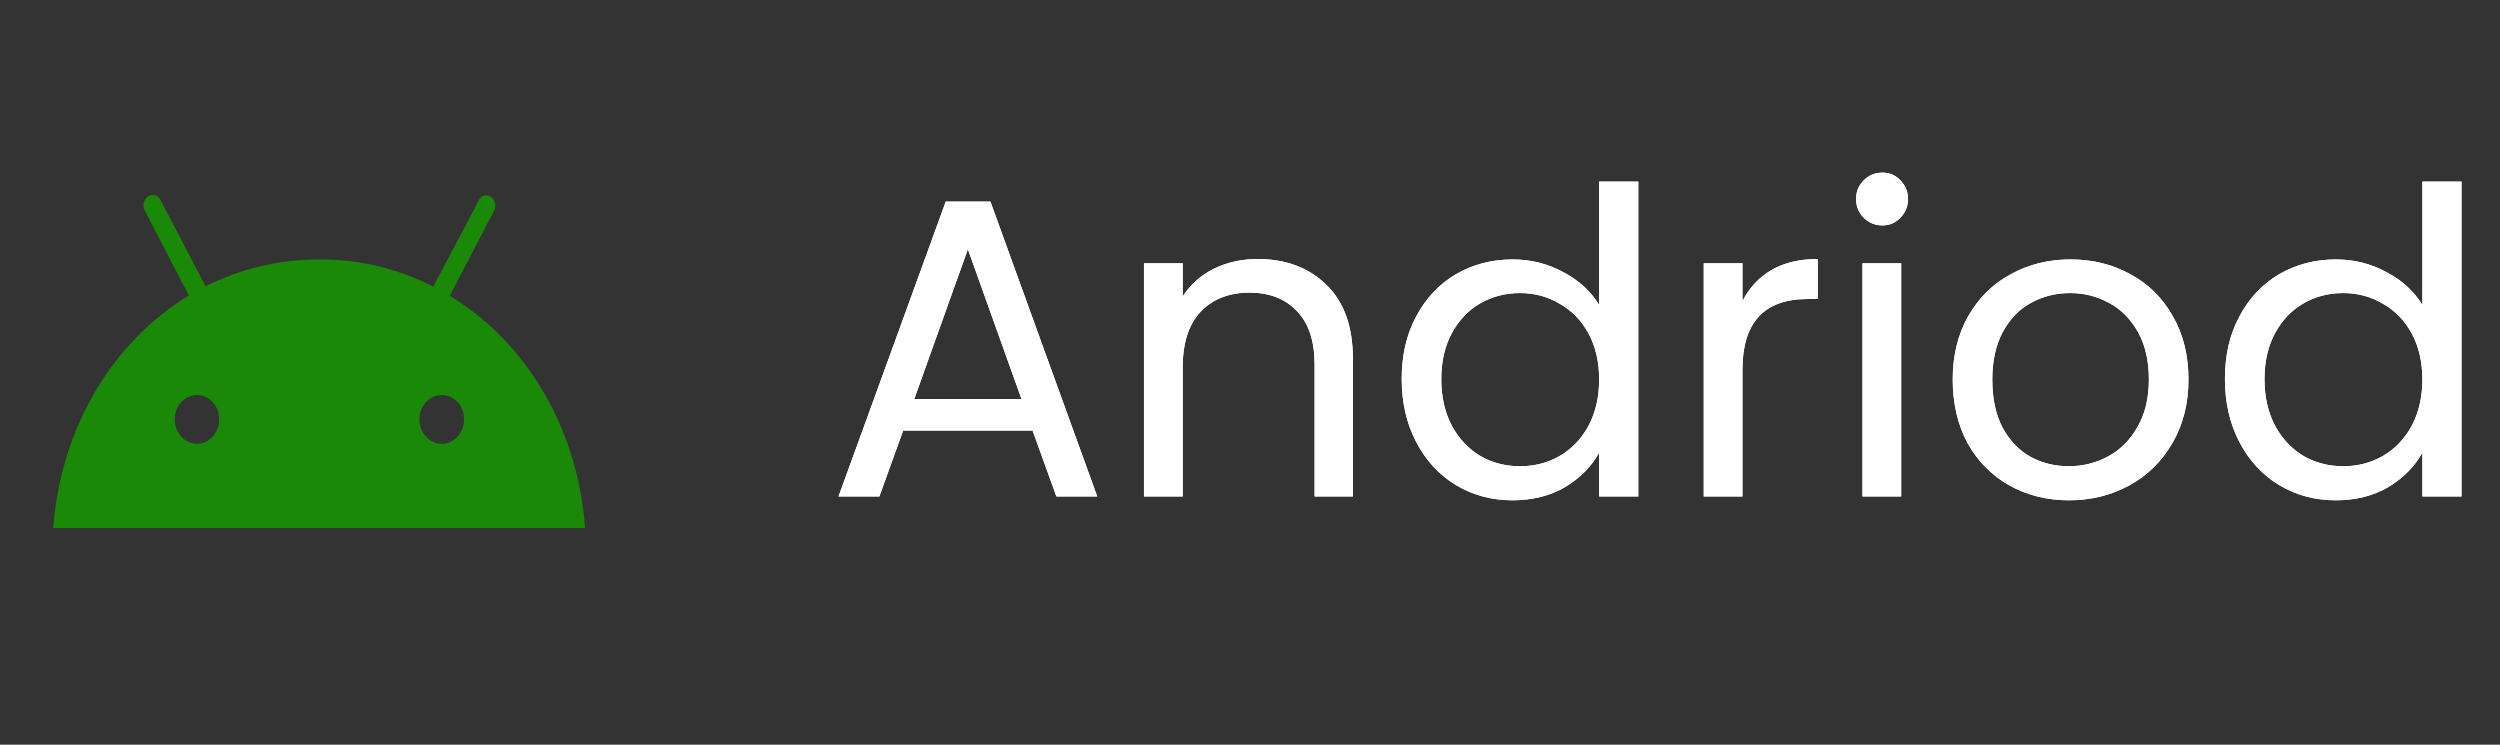 <svg width="94" height="28" viewBox="0 0 94 28" fill="none" xmlns="http://www.w3.org/2000/svg">
<rect x="0" y="0" width="94" height="28" fill="#333333" stroke="none"/>
<path d="M38.824 16.187H33.96L33.064 18.667H31.528L35.56 7.579H37.24L41.256 18.667H39.72L38.824 16.187ZM38.408 15.003L36.392 9.371L34.376 15.003H38.408ZM47.285 9.739C48.352 9.739 49.216 10.064 49.877 10.715C50.539 11.355 50.869 12.283 50.869 13.499V18.667H49.429V13.707C49.429 12.832 49.211 12.165 48.773 11.707C48.336 11.237 47.739 11.003 46.981 11.003C46.213 11.003 45.6 11.243 45.141 11.723C44.693 12.203 44.469 12.901 44.469 13.819V18.667H43.013V9.899H44.469V11.147C44.757 10.699 45.147 10.352 45.637 10.107C46.139 9.861 46.688 9.739 47.285 9.739ZM52.704 14.251C52.704 13.355 52.885 12.571 53.248 11.899C53.61 11.216 54.106 10.688 54.736 10.315C55.376 9.941 56.09 9.755 56.88 9.755C57.562 9.755 58.197 9.915 58.784 10.235C59.37 10.544 59.818 10.955 60.128 11.467V6.827H61.6V18.667H60.128V17.019C59.84 17.541 59.413 17.973 58.848 18.315C58.282 18.645 57.621 18.811 56.864 18.811C56.085 18.811 55.376 18.619 54.736 18.235C54.106 17.851 53.61 17.312 53.248 16.619C52.885 15.925 52.704 15.136 52.704 14.251ZM60.128 14.267C60.128 13.605 59.994 13.029 59.728 12.539C59.461 12.048 59.098 11.675 58.64 11.419C58.192 11.152 57.696 11.019 57.152 11.019C56.608 11.019 56.112 11.147 55.664 11.403C55.216 11.659 54.858 12.032 54.592 12.523C54.325 13.013 54.192 13.589 54.192 14.251C54.192 14.923 54.325 15.509 54.592 16.011C54.858 16.501 55.216 16.88 55.664 17.147C56.112 17.403 56.608 17.531 57.152 17.531C57.696 17.531 58.192 17.403 58.64 17.147C59.098 16.88 59.461 16.501 59.728 16.011C59.994 15.509 60.128 14.928 60.128 14.267ZM65.516 11.323C65.772 10.821 66.135 10.432 66.604 10.155C67.084 9.877 67.665 9.739 68.348 9.739V11.243H67.964C66.332 11.243 65.516 12.128 65.516 13.899V18.667H64.06V9.899H65.516V11.323ZM70.781 8.475C70.504 8.475 70.269 8.379 70.077 8.187C69.885 7.995 69.789 7.76 69.789 7.483C69.789 7.205 69.885 6.971 70.077 6.779C70.269 6.587 70.504 6.491 70.781 6.491C71.047 6.491 71.272 6.587 71.453 6.779C71.645 6.971 71.741 7.205 71.741 7.483C71.741 7.76 71.645 7.995 71.453 8.187C71.272 8.379 71.047 8.475 70.781 8.475ZM71.485 9.899V18.667H70.029V9.899H71.485ZM77.79 18.811C76.969 18.811 76.222 18.624 75.55 18.251C74.889 17.877 74.366 17.349 73.982 16.667C73.609 15.973 73.422 15.173 73.422 14.267C73.422 13.371 73.614 12.581 73.998 11.899C74.393 11.205 74.926 10.677 75.598 10.315C76.27 9.941 77.022 9.755 77.854 9.755C78.686 9.755 79.438 9.941 80.11 10.315C80.782 10.677 81.31 11.2 81.694 11.883C82.089 12.565 82.286 13.36 82.286 14.267C82.286 15.173 82.084 15.973 81.678 16.667C81.284 17.349 80.745 17.877 80.062 18.251C79.38 18.624 78.622 18.811 77.79 18.811ZM77.79 17.531C78.313 17.531 78.804 17.408 79.262 17.163C79.721 16.917 80.089 16.549 80.366 16.059C80.654 15.568 80.798 14.971 80.798 14.267C80.798 13.563 80.66 12.965 80.382 12.475C80.105 11.984 79.742 11.621 79.294 11.387C78.846 11.141 78.361 11.019 77.838 11.019C77.305 11.019 76.814 11.141 76.366 11.387C75.929 11.621 75.577 11.984 75.31 12.475C75.044 12.965 74.91 13.563 74.91 14.267C74.91 14.981 75.038 15.584 75.294 16.075C75.561 16.565 75.913 16.933 76.35 17.179C76.788 17.413 77.268 17.531 77.79 17.531ZM83.657 14.251C83.657 13.355 83.838 12.571 84.201 11.899C84.563 11.216 85.059 10.688 85.689 10.315C86.329 9.941 87.043 9.755 87.833 9.755C88.515 9.755 89.15 9.915 89.737 10.235C90.323 10.544 90.771 10.955 91.081 11.467V6.827H92.553V18.667H91.081V17.019C90.793 17.541 90.366 17.973 89.801 18.315C89.235 18.645 88.574 18.811 87.817 18.811C87.038 18.811 86.329 18.619 85.689 18.235C85.059 17.851 84.563 17.312 84.201 16.619C83.838 15.925 83.657 15.136 83.657 14.251ZM91.081 14.267C91.081 13.605 90.947 13.029 90.681 12.539C90.414 12.048 90.051 11.675 89.593 11.419C89.145 11.152 88.649 11.019 88.105 11.019C87.561 11.019 87.065 11.147 86.617 11.403C86.169 11.659 85.811 12.032 85.545 12.523C85.278 13.013 85.145 13.589 85.145 14.251C85.145 14.923 85.278 15.509 85.545 16.011C85.811 16.501 86.169 16.88 86.617 17.147C87.065 17.403 87.561 17.531 88.105 17.531C88.649 17.531 89.145 17.403 89.593 17.147C90.051 16.88 90.414 16.501 90.681 16.011C90.947 15.509 91.081 14.928 91.081 14.267Z" fill="white"/>
<path d="M38.824 16.187H33.96L33.064 18.667H31.528L35.56 7.579H37.24L41.256 18.667H39.72L38.824 16.187ZM38.408 15.003L36.392 9.371L34.376 15.003H38.408ZM47.285 9.739C48.352 9.739 49.216 10.064 49.877 10.715C50.539 11.355 50.869 12.283 50.869 13.499V18.667H49.429V13.707C49.429 12.832 49.211 12.165 48.773 11.707C48.336 11.237 47.739 11.003 46.981 11.003C46.213 11.003 45.6 11.243 45.141 11.723C44.693 12.203 44.469 12.901 44.469 13.819V18.667H43.013V9.899H44.469V11.147C44.757 10.699 45.147 10.352 45.637 10.107C46.139 9.861 46.688 9.739 47.285 9.739ZM52.704 14.251C52.704 13.355 52.885 12.571 53.248 11.899C53.61 11.216 54.106 10.688 54.736 10.315C55.376 9.941 56.09 9.755 56.88 9.755C57.562 9.755 58.197 9.915 58.784 10.235C59.37 10.544 59.818 10.955 60.128 11.467V6.827H61.6V18.667H60.128V17.019C59.84 17.541 59.413 17.973 58.848 18.315C58.282 18.645 57.621 18.811 56.864 18.811C56.085 18.811 55.376 18.619 54.736 18.235C54.106 17.851 53.61 17.312 53.248 16.619C52.885 15.925 52.704 15.136 52.704 14.251ZM60.128 14.267C60.128 13.605 59.994 13.029 59.728 12.539C59.461 12.048 59.098 11.675 58.64 11.419C58.192 11.152 57.696 11.019 57.152 11.019C56.608 11.019 56.112 11.147 55.664 11.403C55.216 11.659 54.858 12.032 54.592 12.523C54.325 13.013 54.192 13.589 54.192 14.251C54.192 14.923 54.325 15.509 54.592 16.011C54.858 16.501 55.216 16.88 55.664 17.147C56.112 17.403 56.608 17.531 57.152 17.531C57.696 17.531 58.192 17.403 58.64 17.147C59.098 16.88 59.461 16.501 59.728 16.011C59.994 15.509 60.128 14.928 60.128 14.267ZM65.516 11.323C65.772 10.821 66.135 10.432 66.604 10.155C67.084 9.877 67.665 9.739 68.348 9.739V11.243H67.964C66.332 11.243 65.516 12.128 65.516 13.899V18.667H64.06V9.899H65.516V11.323ZM70.781 8.475C70.504 8.475 70.269 8.379 70.077 8.187C69.885 7.995 69.789 7.76 69.789 7.483C69.789 7.205 69.885 6.971 70.077 6.779C70.269 6.587 70.504 6.491 70.781 6.491C71.047 6.491 71.272 6.587 71.453 6.779C71.645 6.971 71.741 7.205 71.741 7.483C71.741 7.76 71.645 7.995 71.453 8.187C71.272 8.379 71.047 8.475 70.781 8.475ZM71.485 9.899V18.667H70.029V9.899H71.485ZM77.79 18.811C76.969 18.811 76.222 18.624 75.55 18.251C74.889 17.877 74.366 17.349 73.982 16.667C73.609 15.973 73.422 15.173 73.422 14.267C73.422 13.371 73.614 12.581 73.998 11.899C74.393 11.205 74.926 10.677 75.598 10.315C76.27 9.941 77.022 9.755 77.854 9.755C78.686 9.755 79.438 9.941 80.11 10.315C80.782 10.677 81.31 11.2 81.694 11.883C82.089 12.565 82.286 13.36 82.286 14.267C82.286 15.173 82.084 15.973 81.678 16.667C81.284 17.349 80.745 17.877 80.062 18.251C79.38 18.624 78.622 18.811 77.79 18.811ZM77.79 17.531C78.313 17.531 78.804 17.408 79.262 17.163C79.721 16.917 80.089 16.549 80.366 16.059C80.654 15.568 80.798 14.971 80.798 14.267C80.798 13.563 80.66 12.965 80.382 12.475C80.105 11.984 79.742 11.621 79.294 11.387C78.846 11.141 78.361 11.019 77.838 11.019C77.305 11.019 76.814 11.141 76.366 11.387C75.929 11.621 75.577 11.984 75.31 12.475C75.044 12.965 74.91 13.563 74.91 14.267C74.91 14.981 75.038 15.584 75.294 16.075C75.561 16.565 75.913 16.933 76.35 17.179C76.788 17.413 77.268 17.531 77.79 17.531ZM83.657 14.251C83.657 13.355 83.838 12.571 84.201 11.899C84.563 11.216 85.059 10.688 85.689 10.315C86.329 9.941 87.043 9.755 87.833 9.755C88.515 9.755 89.15 9.915 89.737 10.235C90.323 10.544 90.771 10.955 91.081 11.467V6.827H92.553V18.667H91.081V17.019C90.793 17.541 90.366 17.973 89.801 18.315C89.235 18.645 88.574 18.811 87.817 18.811C87.038 18.811 86.329 18.619 85.689 18.235C85.059 17.851 84.563 17.312 84.201 16.619C83.838 15.925 83.657 15.136 83.657 14.251ZM91.081 14.267C91.081 13.605 90.947 13.029 90.681 12.539C90.414 12.048 90.051 11.675 89.593 11.419C89.145 11.152 88.649 11.019 88.105 11.019C87.561 11.019 87.065 11.147 86.617 11.403C86.169 11.659 85.811 12.032 85.545 12.523C85.278 13.013 85.145 13.589 85.145 14.251C85.145 14.923 85.278 15.509 85.545 16.011C85.811 16.501 86.169 16.88 86.617 17.147C87.065 17.403 87.561 17.531 88.105 17.531C88.649 17.531 89.145 17.403 89.593 17.147C90.051 16.88 90.414 16.501 90.681 16.011C90.947 15.509 91.081 14.928 91.081 14.267Z" fill="white"/>
<path d="M16.61 16.687C16.15 16.687 15.77 16.276 15.77 15.765C15.77 15.254 16.15 14.854 16.61 14.854C17.07 14.854 17.45 15.254 17.45 15.765C17.45 16.276 17.07 16.687 16.61 16.687ZM7.41 16.687C6.95 16.687 6.57 16.276 6.57 15.765C6.57 15.254 6.95 14.854 7.41 14.854C7.87 14.854 8.24 15.254 8.24 15.765C8.24 16.276 7.87 16.687 7.41 16.687ZM16.91 11.121L18.58 7.921C18.67 7.732 18.61 7.499 18.45 7.399C18.28 7.287 18.07 7.354 18 7.543L16.29 10.776C14.95 10.098 13.5 9.743 12 9.754C10.47 9.754 9 10.121 7.73 10.765L6.04 7.532C5.95 7.343 5.74 7.276 5.57 7.387C5.4 7.487 5.35 7.721 5.44 7.91L7.1 11.11C4.25 12.843 2.29 16.054 2 19.854H22C21.72 16.065 19.77 12.854 16.91 11.121Z" fill="#198907"/>
</svg>
